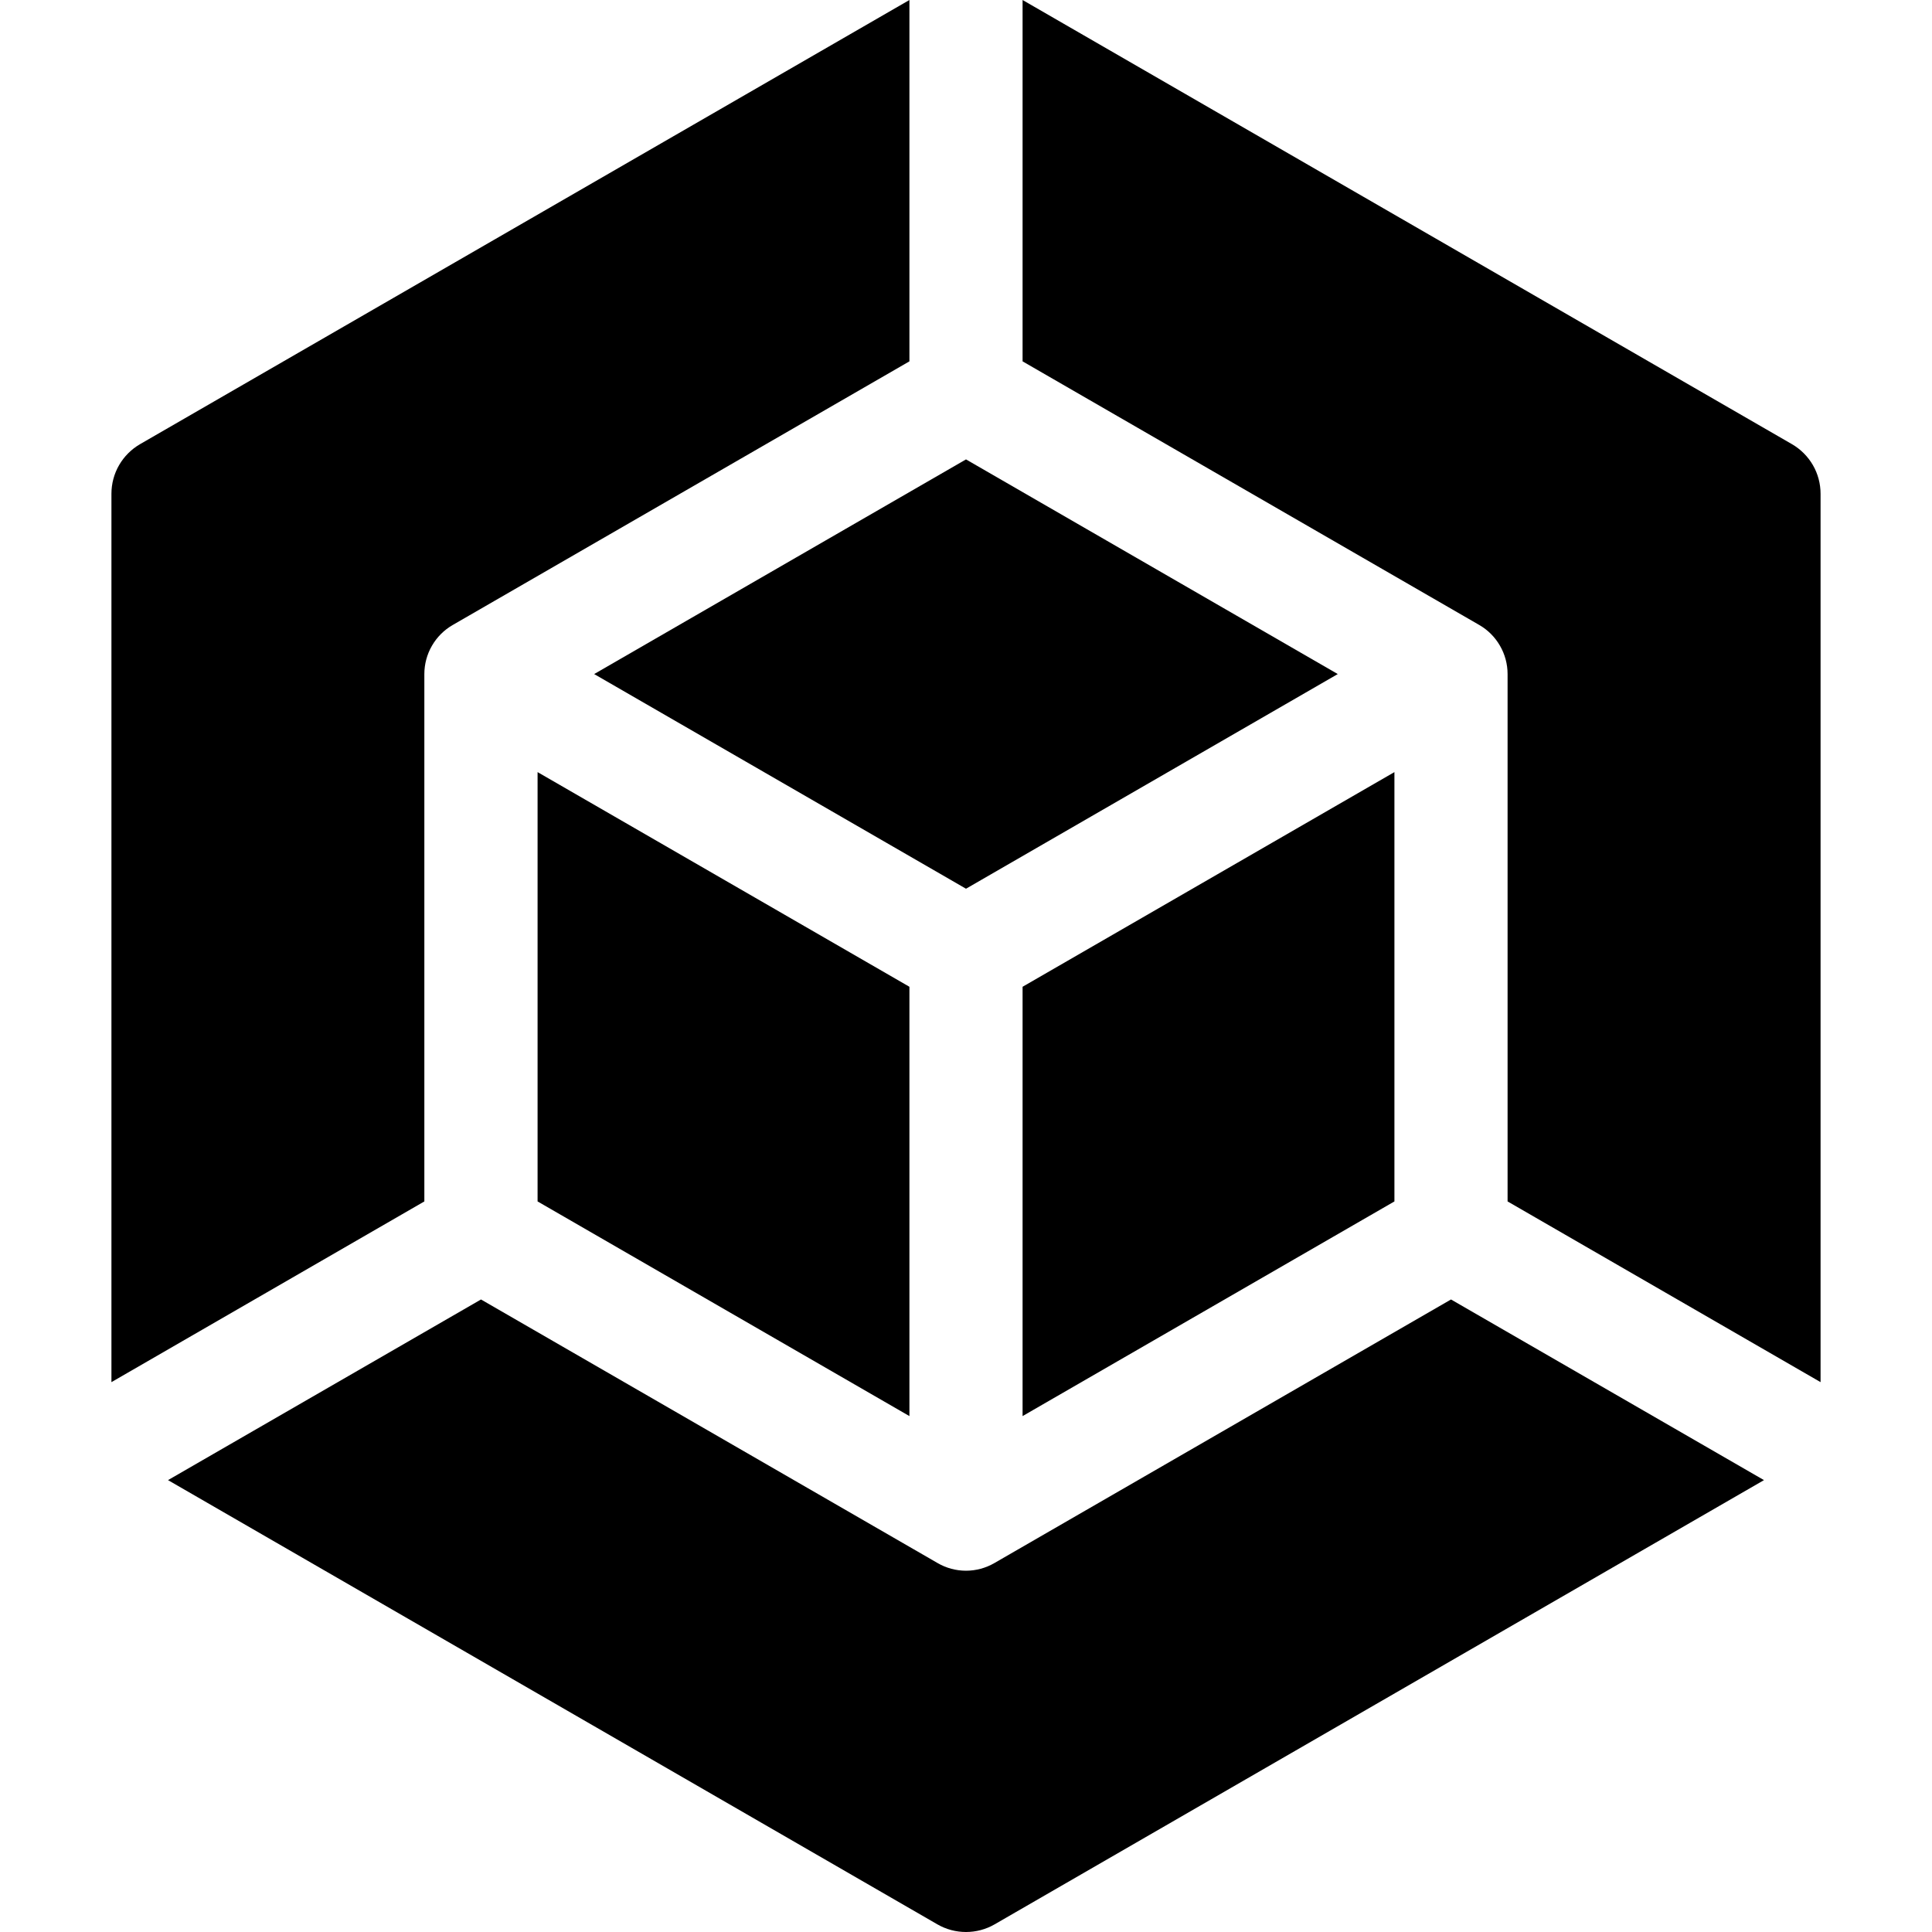<svg viewBox="0 0 28 28" fill="none" xmlns="http://www.w3.org/2000/svg">
<path d="M7.791 17.412L13.18 20.523V14.301L7.791 11.19V17.412ZM8.611 9.769L14 12.88L19.388 9.769L14 6.658L8.611 9.769Z" fill="black"/>
<path d="M25.97 6.437L14.82 0V5.237L21.439 9.058C21.564 9.13 21.667 9.234 21.739 9.359C21.811 9.483 21.849 9.625 21.849 9.769V17.412L26.385 20.031V7.156C26.385 7.011 26.347 6.867 26.274 6.741C26.201 6.615 26.096 6.51 25.97 6.437ZM14.41 22.654C14.285 22.726 14.144 22.764 14 22.764C13.856 22.764 13.714 22.726 13.59 22.654L6.971 18.833L2.435 21.451L13.585 27.889C13.711 27.962 13.854 28 14 28C14.146 28 14.289 27.962 14.415 27.889L25.565 21.451L21.029 18.833L14.41 22.654ZM6.15 9.769C6.15 9.625 6.188 9.483 6.26 9.359C6.332 9.234 6.436 9.13 6.561 9.058L13.18 5.237V0L2.03 6.437C1.904 6.51 1.799 6.615 1.726 6.741C1.653 6.867 1.615 7.011 1.615 7.156V20.031L6.15 17.412V9.769Z" fill="black"/>
<path d="M20.209 17.412V11.19L14.82 14.301V20.523L20.209 17.412Z" fill="black"/>
</svg>
